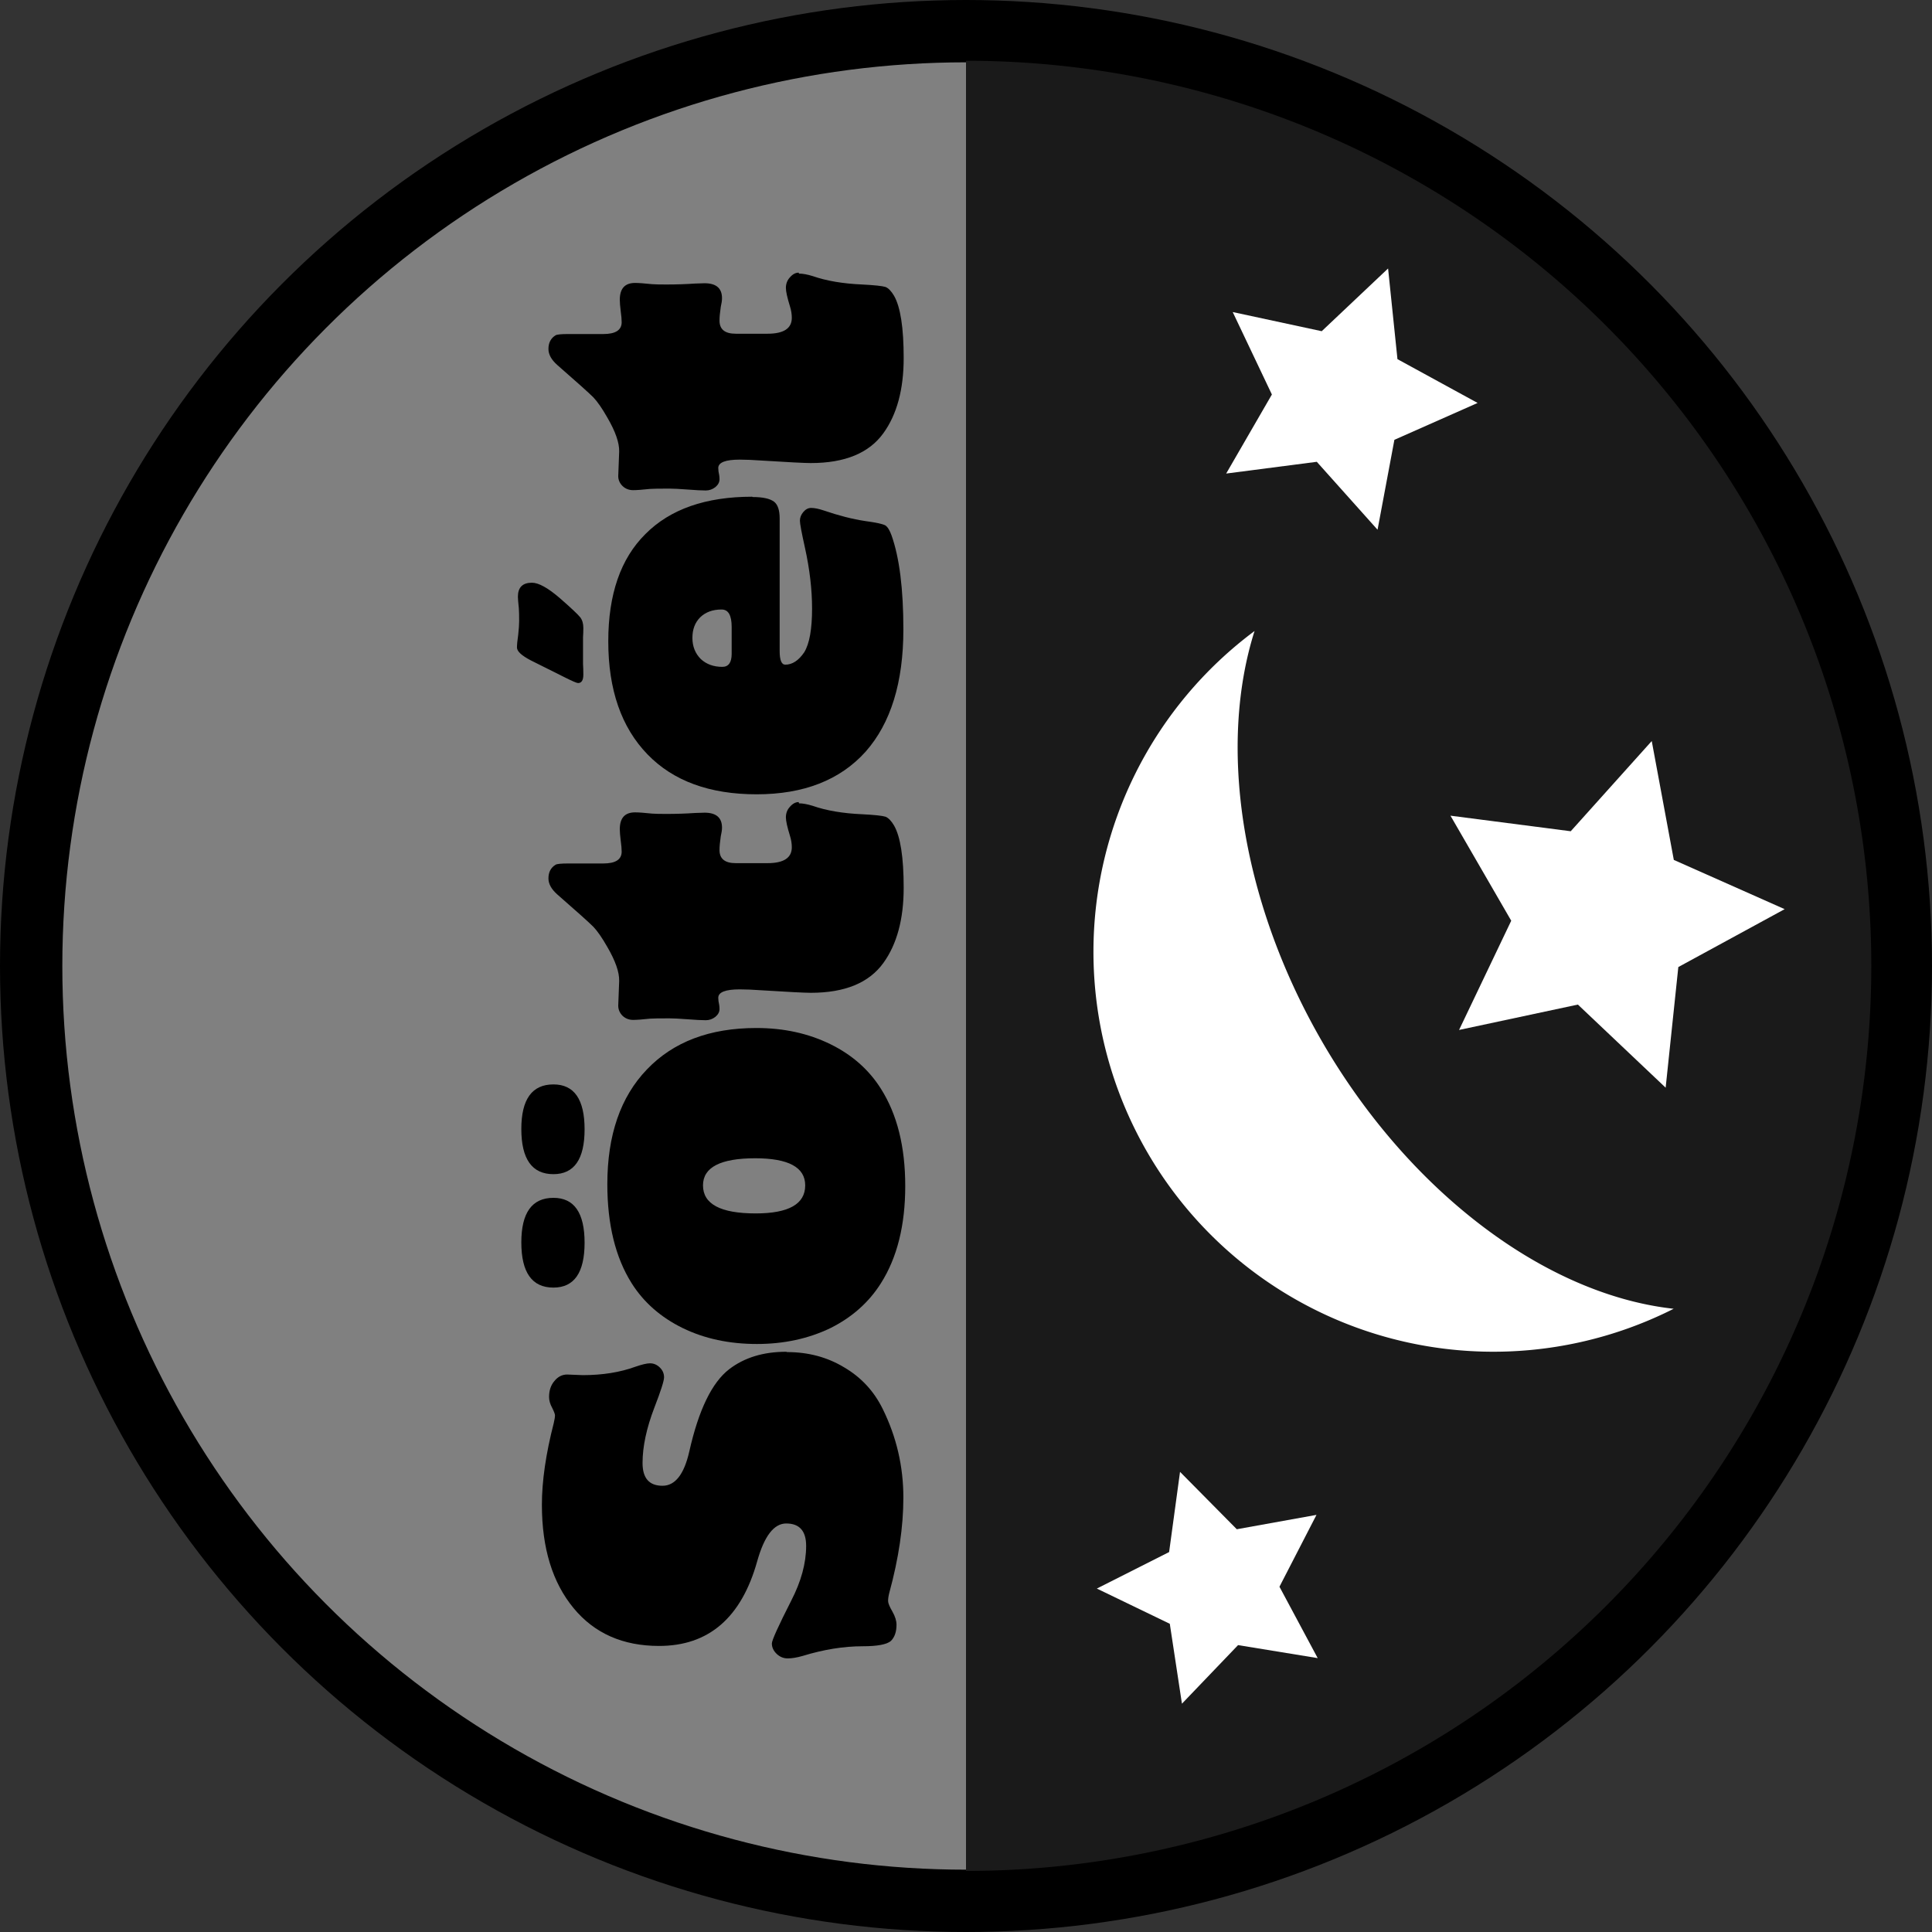 <?xml version="1.0" encoding="UTF-8" standalone="no"?>
<svg
   xmlns:osb="http://www.openswatchbook.org/uri/2009/osb"
   xmlns:dc="http://purl.org/dc/elements/1.1/"
   xmlns:cc="http://creativecommons.org/ns#"
   xmlns:rdf="http://www.w3.org/1999/02/22-rdf-syntax-ns#"
   xmlns:svg="http://www.w3.org/2000/svg"
   xmlns="http://www.w3.org/2000/svg"
   xmlns:xlink="http://www.w3.org/1999/xlink"
   xmlns:sodipodi="http://sodipodi.sourceforge.net/DTD/sodipodi-0.dtd"
   xmlns:inkscape="http://www.inkscape.org/namespaces/inkscape"
   width="6.2mm"
   height="6.2mm"
   viewBox="0 0 6.2 6.2"
   version="1.1"
   id="svg8"
   inkscape:version="1.0.2 (e86c870879, 2021-01-15)"
   sodipodi:docname="dark.svg">
  <rect x="0" y="0" width="6.2" height="6.2" fill="#333333" stroke="none"/>
  <defs
     id="defs2">
    <linearGradient
       id="linearGradient856"
       osb:paint="solid">
      <stop
         style="stop-color:#1a1a1a;stop-opacity:1;"
         offset="0"
         id="stop854" />
    </linearGradient>
    <linearGradient
       inkscape:collect="always"
       id="linearGradient2839">
      <stop
         style="stop-color:#000000;stop-opacity:1;"
         offset="0"
         id="stop2835" />
      <stop
         style="stop-color:#000000;stop-opacity:0;"
         offset="1"
         id="stop2837" />
    </linearGradient>
    <linearGradient
       id="linearGradient2831"
       osb:paint="solid">
      <stop
         style="stop-color:#ffffff;stop-opacity:1;"
         offset="0"
         id="stop2829" />
    </linearGradient>
    <linearGradient
       inkscape:collect="always"
       xlink:href="#linearGradient2831"
       id="linearGradient2833"
       x1="43.771"
       y1="117.023"
       x2="59.529"
       y2="117.023"
       gradientUnits="userSpaceOnUse" />
    <linearGradient
       inkscape:collect="always"
       xlink:href="#linearGradient2839"
       id="linearGradient2841"
       x1="43.771"
       y1="117.023"
       x2="59.529"
       y2="117.023"
       gradientUnits="userSpaceOnUse" />
    <linearGradient
       inkscape:collect="always"
       xlink:href="#linearGradient856"
       id="linearGradient858"
       x1="-119.987"
       y1="53.167"
       x2="-114.003"
       y2="53.167"
       gradientUnits="userSpaceOnUse"
       gradientTransform="matrix(0.996,0,0,0.996,-0.418,0.185)" />
    <filter
       x="-0.012"
       width="1.024"
       y="-0.012"
       height="1.024"
       style="color-interpolation-filters:sRGB"
       id="filter928">
      <feGaussianBlur
         stdDeviation="0.001"
         id="feGaussianBlur926" />
    </filter>
    <filter
       x="-0.024"
       width="1.048"
       y="-0.024"
       height="1.048"
       style="color-interpolation-filters:sRGB"
       id="filter934">
      <feGaussianBlur
         stdDeviation="0.002"
         id="feGaussianBlur932" />
    </filter>
    <filter
       x="-0.036"
       width="1.072"
       y="-0.036"
       height="1.072"
       style="color-interpolation-filters:sRGB"
       id="filter940">
      <feGaussianBlur
         stdDeviation="0.003"
         id="feGaussianBlur938" />
    </filter>
  </defs>
  <sodipodi:namedview
     id="base"
     pagecolor="#ffffff"
     bordercolor="#666666"
     borderopacity="1.0"
     inkscape:pageopacity="0.0"
     inkscape:pageshadow="2"
     inkscape:zoom="64"
     inkscape:cx="13.248006"
     inkscape:cy="11.661776"
     inkscape:document-units="mm"
     inkscape:current-layer="layer1"
     inkscape:document-rotation="0"
     showgrid="false"
     inkscape:window-width="3840"
     inkscape:window-height="2066"
     inkscape:window-x="-11"
     inkscape:window-y="-11"
     inkscape:window-maximized="1"
     showguides="true"
     inkscape:guide-bbox="true"
     fit-margin-top="0"
     fit-margin-left="0"
     fit-margin-right="0"
     fit-margin-bottom="0"
     inkscape:snap-midpoints="true"
     inkscape:snap-object-midpoints="true"
     inkscape:snap-center="true" />
  <g
     inkscape:label="Layer 1"
     inkscape:groupmode="layer"
     id="layer1"
     transform="translate(-48.609,-113.895)">
    <circle
       style="fill:#808080;stroke:#000000;stroke-width:0.2;stroke-linecap:square;stroke-miterlimit:4;stroke-dasharray:none;paint-order:fill markers stroke;opacity:1"
       id="path867"
       cx="51.709"
       cy="116.995"
       r="3" />
    <path
       style="fill:url(#linearGradient858);fill-opacity:1;stroke:#000000;stroke-width:0;stroke-linecap:square;stroke-miterlimit:4;stroke-dasharray:none;paint-order:fill markers stroke"
       id="path852"
       sodipodi:type="arc"
       sodipodi:cx="-116.99525"
       sodipodi:cy="51.709095"
       sodipodi:rx="2.9049995"
       sodipodi:ry="2.9049995"
       sodipodi:start="0"
       sodipodi:end="3.1415927"
       sodipodi:arc-type="slice"
       d="m -114.09,51.709 a 2.905,2.905 0 0 1 -1.452,2.516 2.905,2.905 0 0 1 -2.905,0 2.905,2.905 0 0 1 -1.452,-2.516 h 2.905 z"
       transform="rotate(-90)" />
    <path
       id="path954"
       style="opacity:1;fill:#ffffff;stroke:#000000;stroke-width:0;stroke-linecap:square;stroke-miterlimit:4;stroke-dasharray:none;paint-order:fill markers stroke"
       d="m 52.635,115.92 a 1.283,1.283 0 0 0 -0.517,1.029 1.283,1.283 0 0 0 0.642,1.112 1.283,1.283 0 0 0 1.22,0.034 1.464,0.991 60.21 0 1 -0.651,-0.294 1.464,0.991 60.21 0 1 -0.73,-1.269 1.464,0.991 60.21 0 1 0.036,-0.612 z" />
    <path
       sodipodi:type="star"
       style="fill:#ffffff;stroke:#000000;stroke-width:0;stroke-linecap:square;stroke-miterlimit:4;stroke-dasharray:none;paint-order:fill markers stroke"
       id="path956-1-6"
       sodipodi:sides="5"
       sodipodi:cx="53.678349"
       sodipodi:cy="116.09717"
       sodipodi:r1="0.44072965"
       sodipodi:r2="0.22036482"
       sodipodi:arg1="0.91728125"
       sodipodi:arg2="1.5455998"
       inkscape:flatsided="false"
       inkscape:rounded="0"
       inkscape:randomized="0"
       inkscape:transform-center-x="0.036316167"
       inkscape:transform-center-y="0.0010224808"
       transform="matrix(0.509,0.726,-0.726,0.509,109.484,20.926)"
       d="m 53.946,116.447 -0.262,-0.13 -0.256,0.143 0.042,-0.29 -0.215,-0.199 0.288,-0.049 0.123,-0.266 0.136,0.259 0.291,0.035 -0.204,0.209 z" />
    <path
       sodipodi:type="star"
       style="fill:#ffffff;stroke:#000000;stroke-width:0;stroke-linecap:square;stroke-miterlimit:4;stroke-dasharray:none;paint-order:fill markers stroke"
       id="path956-1"
       sodipodi:sides="5"
       sodipodi:cx="53.678349"
       sodipodi:cy="116.09717"
       sodipodi:r1="0.44072965"
       sodipodi:r2="0.22036482"
       sodipodi:arg1="0.91728125"
       sodipodi:arg2="1.5455998"
       inkscape:flatsided="false"
       inkscape:rounded="0"
       inkscape:randomized="0"
       inkscape:transform-center-x="-0.036724442"
       inkscape:transform-center-y="0.0055995442"
       transform="rotate(21.801,55.7,113.642)"
       d="m 53.946,116.447 -0.262,-0.13 -0.256,0.143 0.042,-0.29 -0.215,-0.199 0.288,-0.049 0.123,-0.266 0.136,0.259 0.291,0.035 -0.204,0.209 z" />
    <path
       sodipodi:type="star"
       style="opacity:1;fill:#ffffff;stroke:#000000;stroke-width:0;stroke-linecap:square;stroke-miterlimit:4;stroke-dasharray:none;paint-order:fill markers stroke"
       id="path956"
       sodipodi:sides="5"
       sodipodi:cx="53.678349"
       sodipodi:cy="116.09717"
       sodipodi:r1="0.44072965"
       sodipodi:r2="0.22036482"
       sodipodi:arg1="0.91728125"
       sodipodi:arg2="1.5455998"
       inkscape:flatsided="false"
       inkscape:rounded="0"
       inkscape:randomized="0"
       d="m 53.946,116.447 -0.262,-0.13 -0.256,0.143 0.042,-0.29 -0.215,-0.199 0.288,-0.049 0.123,-0.266 0.136,0.259 0.291,0.035 -0.204,0.209 z"
       inkscape:transform-center-x="-0.04897146"
       inkscape:transform-center-y="-0.0072113688"
       transform="matrix(0.02,1.328,-1.328,0.02,206.854,43.231)" />
    <g
       aria-label="Sötét"
       transform="rotate(-90)"
       id="text854"
       style="font-style:normal;font-weight:normal;font-size:1.058px;line-height:1.25;font-family:sans-serif;text-align:center;letter-spacing:0px;word-spacing:0px;text-anchor:middle;fill:#000000;fill-opacity:1;stroke:none;stroke-width:0.265">
      <path
         d="m -118.234,51.135 q 0,0.102 -0.049,0.183 -0.048,0.082 -0.134,0.124 -0.134,0.066 -0.284,0.066 -0.14,0 -0.305,-0.045 -0.015,-0.004 -0.027,-0.004 -0.01,0 -0.034,0.014 -0.023,0.013 -0.042,0.013 -0.034,0 -0.052,-0.018 -0.017,-0.02 -0.017,-0.09 0,-0.092 -0.031,-0.193 -0.008,-0.028 -0.008,-0.048 0,-0.02 0.014,-0.035 0.015,-0.016 0.034,-0.016 0.015,0 0.137,0.062 0.093,0.048 0.176,0.048 0.072,0 0.072,-0.064 0,-0.059 -0.121,-0.093 -0.272,-0.076 -0.272,-0.315 0,-0.174 0.121,-0.274 0.123,-0.102 0.332,-0.102 0.114,0 0.262,0.038 0.017,0.004 0.025,0.004 0.006,0 0.024,-0.009 0.018,-0.01 0.035,-0.01 0.031,0 0.051,0.017 0.021,0.017 0.021,0.041 0,0.009 -0.001,0.025 -0.001,0.017 -0.001,0.025 0,0.095 0.027,0.169 0.011,0.032 0.011,0.047 0,0.018 -0.014,0.032 -0.013,0.013 -0.031,0.013 -0.017,0 -0.097,-0.031 -0.099,-0.038 -0.178,-0.038 -0.073,0 -0.073,0.064 0,0.061 0.11,0.086 0.2,0.045 0.264,0.128 0.056,0.073 0.056,0.183 z"
         style="font-style:normal;font-variant:normal;font-weight:normal;font-stretch:normal;font-size:1.411px;font-family:'Motter Corpus ITC TT';-inkscape-font-specification:'Motter Corpus ITC TT';text-align:center;text-anchor:middle;stroke-width:0.265"
         id="path854" />
      <path
         d="m -117.375,50.385 q 0,0.1 -0.144,0.1 -0.144,0 -0.144,-0.1 0,-0.103 0.145,-0.103 0.143,0 0.143,0.103 z m -0.364,0 q 0,0.1 -0.144,0.1 -0.144,0 -0.144,-0.1 0,-0.103 0.145,-0.103 0.143,0 0.143,0.103 z m 0.545,0.652 q 0,0.131 -0.052,0.237 -0.051,0.104 -0.143,0.162 -0.123,0.078 -0.312,0.078 -0.189,0 -0.312,-0.078 -0.092,-0.058 -0.144,-0.162 -0.051,-0.106 -0.051,-0.236 0,-0.133 0.051,-0.238 0.052,-0.106 0.144,-0.164 0.124,-0.078 0.318,-0.078 0.236,0 0.368,0.127 0.133,0.127 0.133,0.351 z m -0.418,-0.004 q 0,-0.168 -0.087,-0.168 -0.09,0 -0.09,0.169 0,0.159 0.09,0.159 0.087,0 0.087,-0.161 z"
         style="font-style:normal;font-variant:normal;font-weight:normal;font-stretch:normal;font-size:1.411px;font-family:'Motter Corpus ITC TT';-inkscape-font-specification:'Motter Corpus ITC TT';text-align:center;text-anchor:middle;stroke-width:0.265"
         id="path856" />
      <path
         d="m -116.473,51.173 q 0,0.018 -0.008,0.044 -0.023,0.066 -0.027,0.159 -0.003,0.059 -0.008,0.075 -0.006,0.014 -0.028,0.027 -0.054,0.031 -0.2,0.031 -0.151,0 -0.241,-0.065 -0.096,-0.069 -0.096,-0.233 0,-0.03 0.008,-0.157 0.003,-0.042 0.003,-0.071 0,-0.069 -0.027,-0.069 -0.01,0 -0.023,0.003 -0.006,0.001 -0.013,0.001 -0.014,0 -0.025,-0.013 -0.011,-0.014 -0.011,-0.031 0,-0.02 0.003,-0.058 0.003,-0.04 0.003,-0.059 0,-0.049 -0.001,-0.062 -0.004,-0.037 -0.004,-0.054 0,-0.02 0.013,-0.034 0.014,-0.014 0.033,-0.014 l 0.079,0.003 q 0.042,0.001 0.109,-0.038 0.044,-0.025 0.065,-0.045 0.021,-0.021 0.104,-0.116 0.025,-0.028 0.051,-0.028 0.03,0 0.044,0.023 0.004,0.007 0.004,0.04 v 0.113 q 0,0.059 0.038,0.059 0.013,0 0.035,-0.003 0.024,-0.003 0.037,-0.003 0.054,0 0.054,0.049 0,0.017 -0.004,0.055 -0.001,0.013 -0.001,0.045 0,0.049 0.003,0.092 0.001,0.021 0.001,0.031 0,0.056 -0.048,0.056 -0.011,0 -0.028,-0.004 -0.027,-0.004 -0.044,-0.004 -0.042,0 -0.042,0.052 v 0.102 q 0,0.078 0.051,0.078 0.018,0 0.037,-0.006 0.042,-0.013 0.059,-0.013 0.02,0 0.034,0.013 0.015,0.013 0.015,0.028 z"
         style="font-style:normal;font-variant:normal;font-weight:normal;font-stretch:normal;font-size:1.411px;font-family:'Motter Corpus ITC TT';-inkscape-font-specification:'Motter Corpus ITC TT';text-align:center;text-anchor:middle;stroke-width:0.265"
         id="path858" />
      <path
         d="m -115.765,50.316 q 0,0.032 -0.049,0.089 -0.048,0.055 -0.062,0.066 -0.013,0.01 -0.034,0.01 -0.015,0 -0.03,-0.001 h -0.086 q -0.015,0.001 -0.034,0.001 -0.027,0 -0.027,-0.017 0,-0.006 0.018,-0.042 l 0.055,-0.11 q 0.023,-0.044 0.041,-0.044 0.014,0 0.041,0.004 0.028,0.003 0.044,0.003 0.027,0 0.041,-0.001 0.028,-0.003 0.037,-0.003 0.045,0 0.045,0.045 z m 0.275,0.708 q 0,0.049 -0.015,0.069 -0.014,0.018 -0.054,0.018 h -0.425 q -0.044,0 -0.044,0.018 0,0.034 0.04,0.061 0.041,0.025 0.14,0.025 0.092,0 0.196,-0.023 0.072,-0.016 0.086,-0.016 0.015,0 0.028,0.011 0.013,0.011 0.013,0.025 0,0.016 -0.008,0.04 -0.025,0.073 -0.034,0.133 -0.007,0.052 -0.014,0.065 -0.007,0.011 -0.032,0.02 -0.107,0.038 -0.302,0.038 -0.255,0 -0.392,-0.121 -0.137,-0.123 -0.137,-0.35 0,-0.226 0.128,-0.35 0.13,-0.126 0.363,-0.126 0.226,0 0.344,0.119 0.12,0.119 0.12,0.343 z m -0.361,-0.1 q 0,-0.042 -0.025,-0.068 -0.025,-0.025 -0.066,-0.025 -0.041,0 -0.068,0.027 -0.025,0.027 -0.025,0.069 0,0.03 0.042,0.03 h 0.086 q 0.056,0 0.056,-0.032 z"
         style="font-style:normal;font-variant:normal;font-weight:normal;font-stretch:normal;font-size:1.411px;font-family:'Motter Corpus ITC TT';-inkscape-font-specification:'Motter Corpus ITC TT';text-align:center;text-anchor:middle;stroke-width:0.265"
         id="path860" />
      <path
         d="m -114.773,51.173 q 0,0.018 -0.008,0.044 -0.023,0.066 -0.027,0.159 -0.003,0.059 -0.008,0.075 -0.006,0.014 -0.028,0.027 -0.054,0.031 -0.2,0.031 -0.151,0 -0.241,-0.065 -0.096,-0.069 -0.096,-0.233 0,-0.03 0.008,-0.157 0.003,-0.042 0.003,-0.071 0,-0.069 -0.027,-0.069 -0.01,0 -0.023,0.003 -0.006,0.001 -0.013,0.001 -0.014,0 -0.025,-0.013 -0.011,-0.014 -0.011,-0.031 0,-0.02 0.003,-0.058 0.003,-0.04 0.003,-0.059 0,-0.049 -0.001,-0.062 -0.004,-0.037 -0.004,-0.054 0,-0.02 0.013,-0.034 0.014,-0.014 0.032,-0.014 l 0.079,0.003 q 0.042,0.001 0.109,-0.038 0.044,-0.025 0.065,-0.045 0.021,-0.021 0.104,-0.116 0.025,-0.028 0.051,-0.028 0.03,0 0.044,0.023 0.004,0.007 0.004,0.04 v 0.113 q 0,0.059 0.038,0.059 0.013,0 0.035,-0.003 0.024,-0.003 0.037,-0.003 0.054,0 0.054,0.049 0,0.017 -0.004,0.055 -0.001,0.013 -0.001,0.045 0,0.049 0.003,0.092 0.001,0.021 0.001,0.031 0,0.056 -0.048,0.056 -0.011,0 -0.028,-0.004 -0.027,-0.004 -0.044,-0.004 -0.042,0 -0.042,0.052 v 0.102 q 0,0.078 0.051,0.078 0.018,0 0.037,-0.006 0.042,-0.013 0.059,-0.013 0.02,0 0.034,0.013 0.015,0.013 0.015,0.028 z"
         style="font-style:normal;font-variant:normal;font-weight:normal;font-stretch:normal;font-size:1.411px;font-family:'Motter Corpus ITC TT';-inkscape-font-specification:'Motter Corpus ITC TT';text-align:center;text-anchor:middle;stroke-width:0.265"
         id="path862" />
    </g>
  </g>
</svg>
